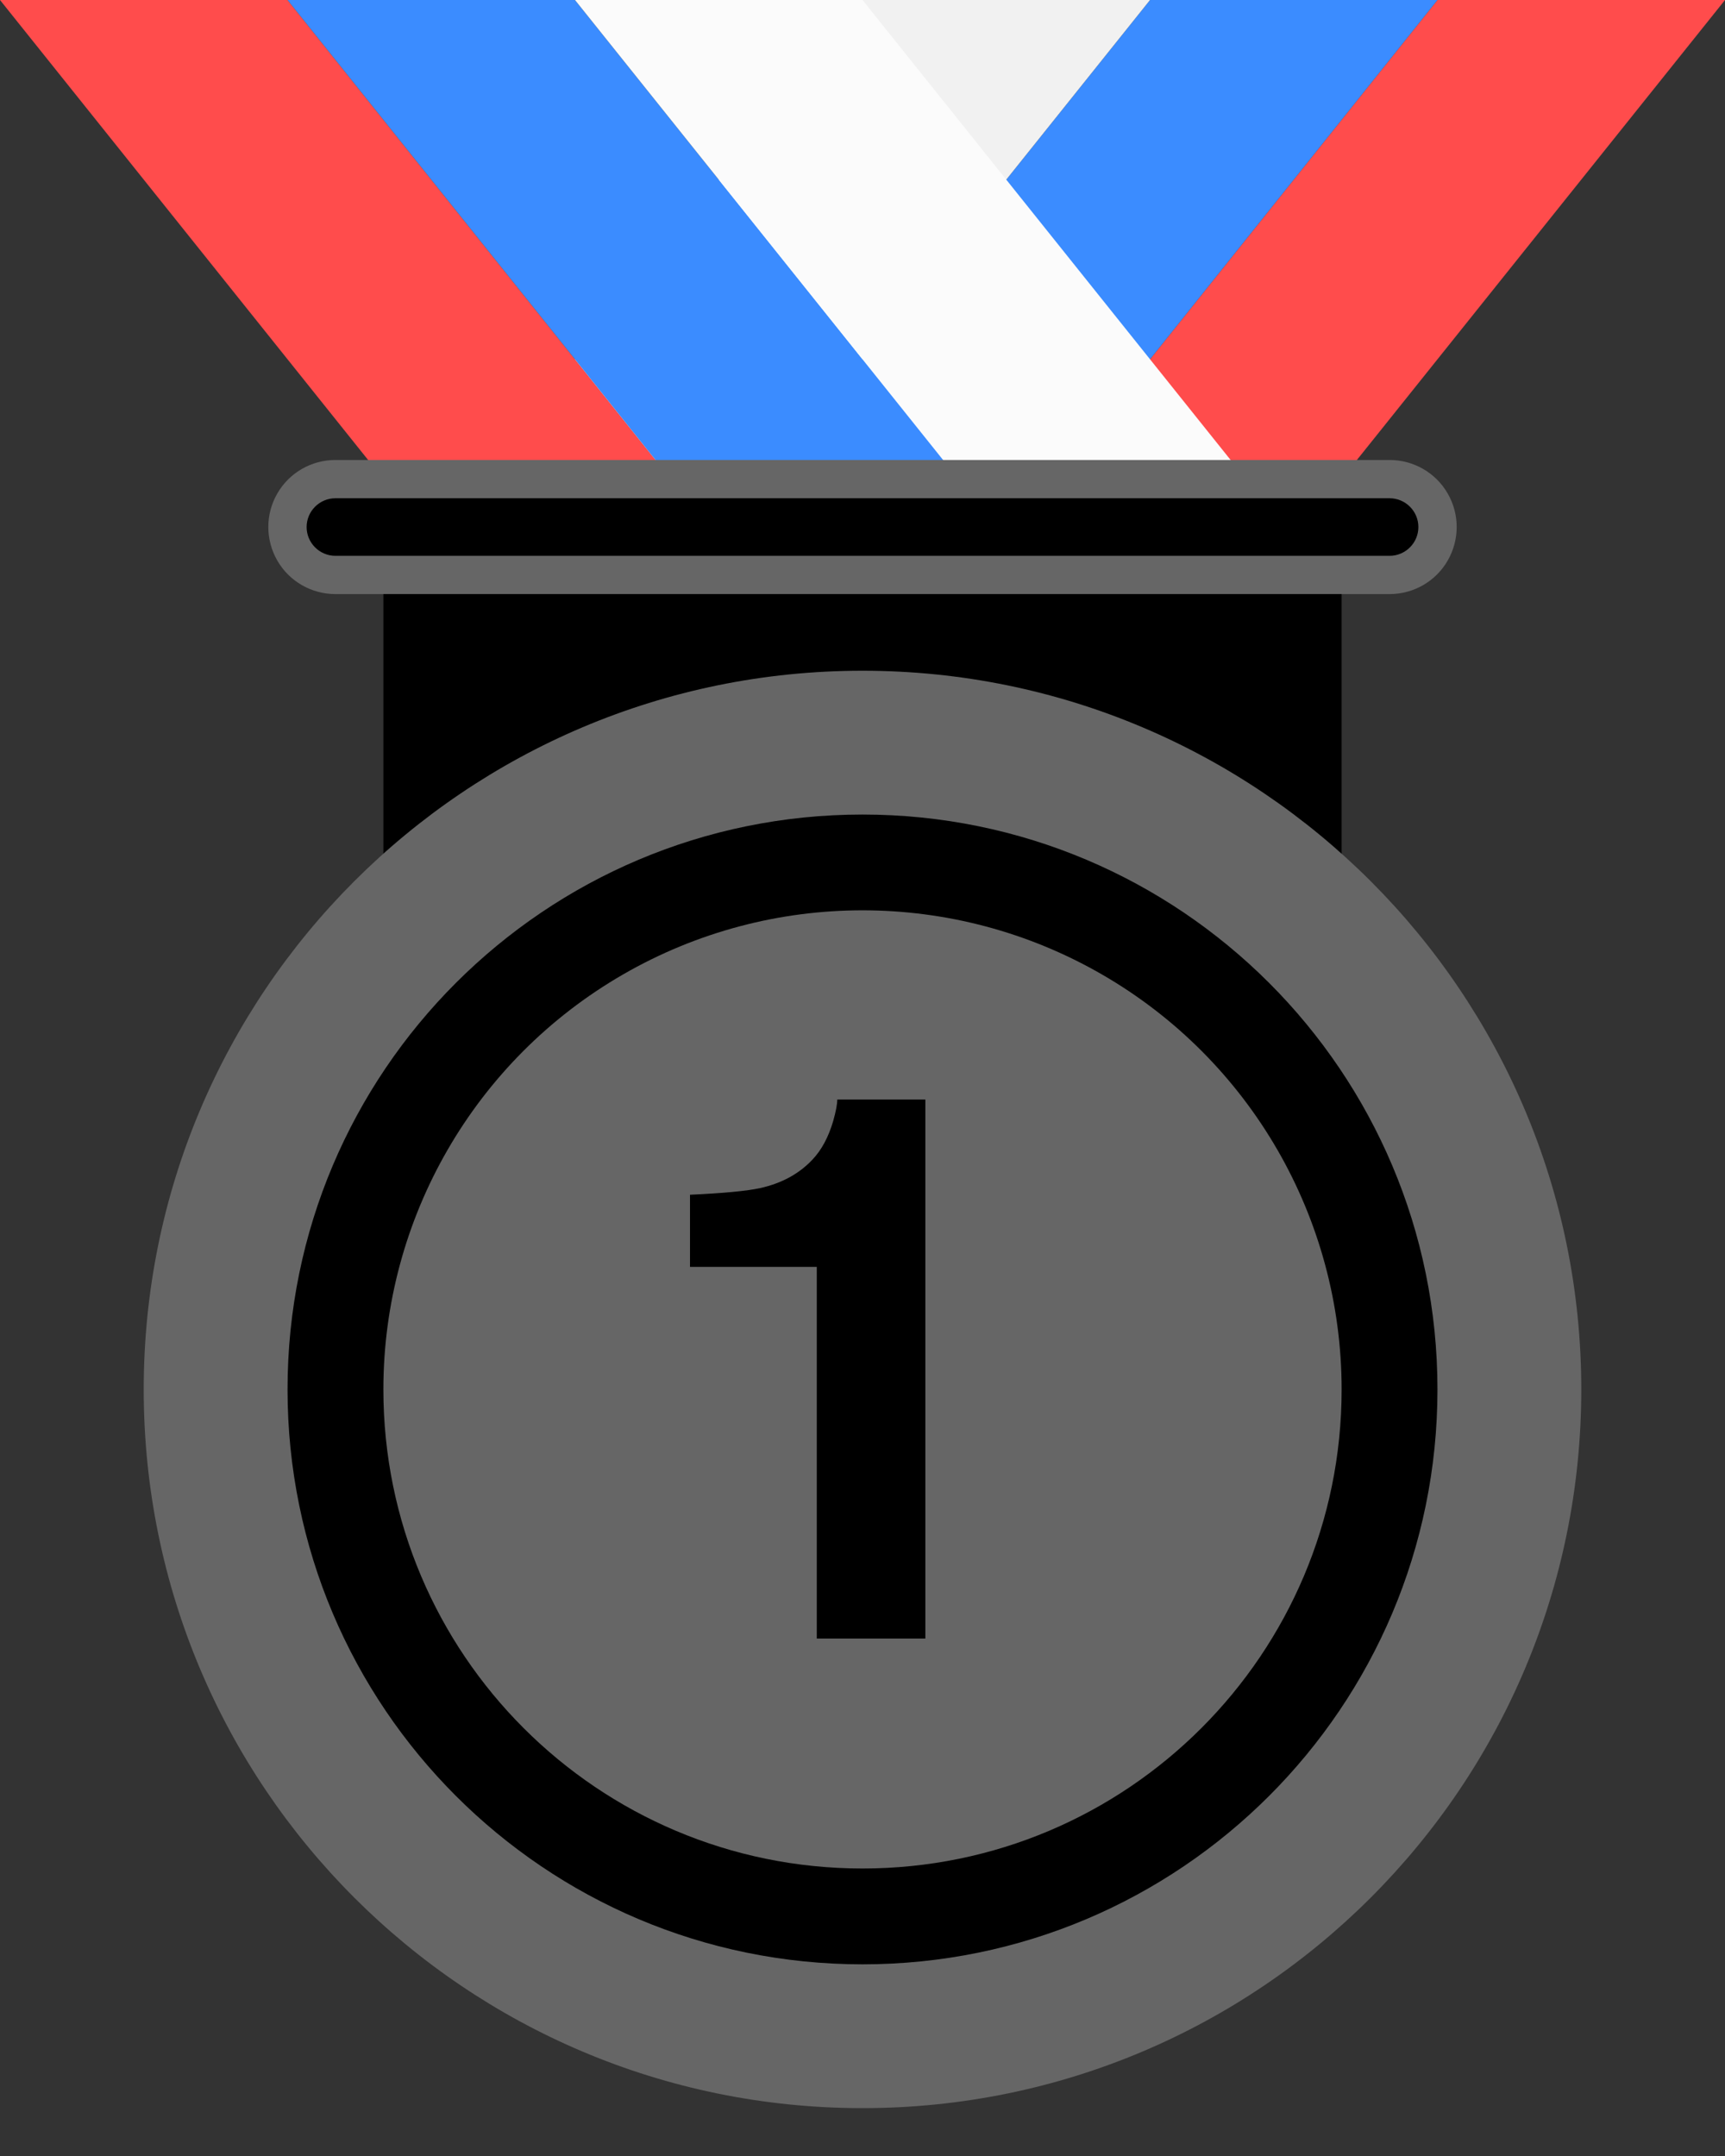 <?xml version="1.0" encoding="UTF-8"?>
<svg width="16px" height="20px" viewBox="0 0 16 20" version="1.1" xmlns="http://www.w3.org/2000/svg" xmlns:xlink="http://www.w3.org/1999/xlink">
    <rect x="0" y="0" width="16" height="20" fill="#333333" stroke="none"/>
    <title>ICON/黑牌/1</title>
    <g id="ICON/黑牌/1" stroke="none" stroke-width="1" fill="none" fill-rule="evenodd">
        <g id="jiangbei--4" fill-rule="nonzero">
            <polygon id="路径" fill="#FF4C4C" points="16 0 13.333 0 9.778 4.444 12.444 4.444"></polygon>
            <polygon id="路径" fill="#3B8CFF" points="13.333 0 10.667 0 7.111 4.444 9.778 4.444"></polygon>
            <polygon id="路径" fill="#F1F1F1" points="10.667 0 8 0 4.444 4.444 7.111 4.444"></polygon>
            <polygon id="路径" fill="#FF4C4C" points="0 0 2.667 0 6.222 4.444 3.556 4.444"></polygon>
            <polygon id="路径" fill="#3B8CFF" points="2.667 0 5.333 0 8.889 4.444 6.222 4.444"></polygon>
            <polygon id="路径" fill="#FBFBFB" points="5.333 0 8 0 11.556 4.444 8.889 4.444"></polygon>
            <polygon id="路径" fill="#000000" points="3.556 4.444 12.444 4.444 12.444 8.889 3.556 8.889"></polygon>
            <path d="M1.333,12.889 C1.333,16.571 4.318,19.556 8,19.556 C11.682,19.556 14.667,16.571 14.667,12.889 C14.667,9.207 11.682,6.222 8,6.222 C4.318,6.222 1.333,9.207 1.333,12.889 Z" id="路径" fill="#666666"></path>
            <path d="M2.667,12.889 C2.667,15.834 5.054,18.222 8,18.222 C10.946,18.222 13.333,15.834 13.333,12.889 C13.333,9.943 10.946,7.556 8,7.556 C5.054,7.556 2.667,9.943 2.667,12.889 Z" id="路径" fill="#000000"></path>
            <path d="M3.556,12.889 C3.556,15.343 5.545,17.333 8,17.333 C10.455,17.333 12.444,15.343 12.444,12.889 C12.444,11.301 11.597,9.834 10.222,9.04 C8.847,8.246 7.153,8.246 5.778,9.04 C4.403,9.834 3.556,11.301 3.556,12.889 Z" id="路径" fill="#666666"></path>
            <path d="M3.111,4.444 L12.889,4.444 C13.134,4.444 13.333,4.643 13.333,4.889 C13.333,5.134 13.134,5.333 12.889,5.333 L3.111,5.333 C2.866,5.333 2.667,5.134 2.667,4.889 C2.667,4.643 2.866,4.444 3.111,4.444 L3.111,4.444 Z" id="路径" fill="#000000"></path>
            <path d="M3.111,4.622 C2.964,4.622 2.844,4.742 2.844,4.889 C2.844,5.036 2.964,5.156 3.111,5.156 L12.889,5.156 C13.036,5.156 13.156,5.036 13.156,4.889 C13.156,4.742 13.036,4.622 12.889,4.622 L3.111,4.622 Z M3.111,4.267 L12.889,4.267 C13.111,4.267 13.317,4.385 13.428,4.578 C13.539,4.77 13.539,5.007 13.428,5.2 C13.317,5.393 13.111,5.511 12.889,5.511 L3.111,5.511 C2.889,5.511 2.683,5.393 2.572,5.2 C2.461,5.007 2.461,4.77 2.572,4.578 C2.683,4.385 2.889,4.267 3.111,4.267 L3.111,4.267 Z" id="形状" fill="#666666"></path>
            <path d="M8.583,15.2 L7.576,15.2 L7.576,11.752 L6.4,11.752 L6.4,11.083 C6.71,11.069 6.928,11.048 7.052,11.021 C7.249,10.977 7.41,10.89 7.534,10.759 C7.62,10.669 7.684,10.549 7.728,10.4 C7.753,10.31 7.766,10.244 7.766,10.2 L8.583,10.2 L8.583,15.2 Z" id="路径" fill="#000000"></path>
        </g>
    </g>
</svg>